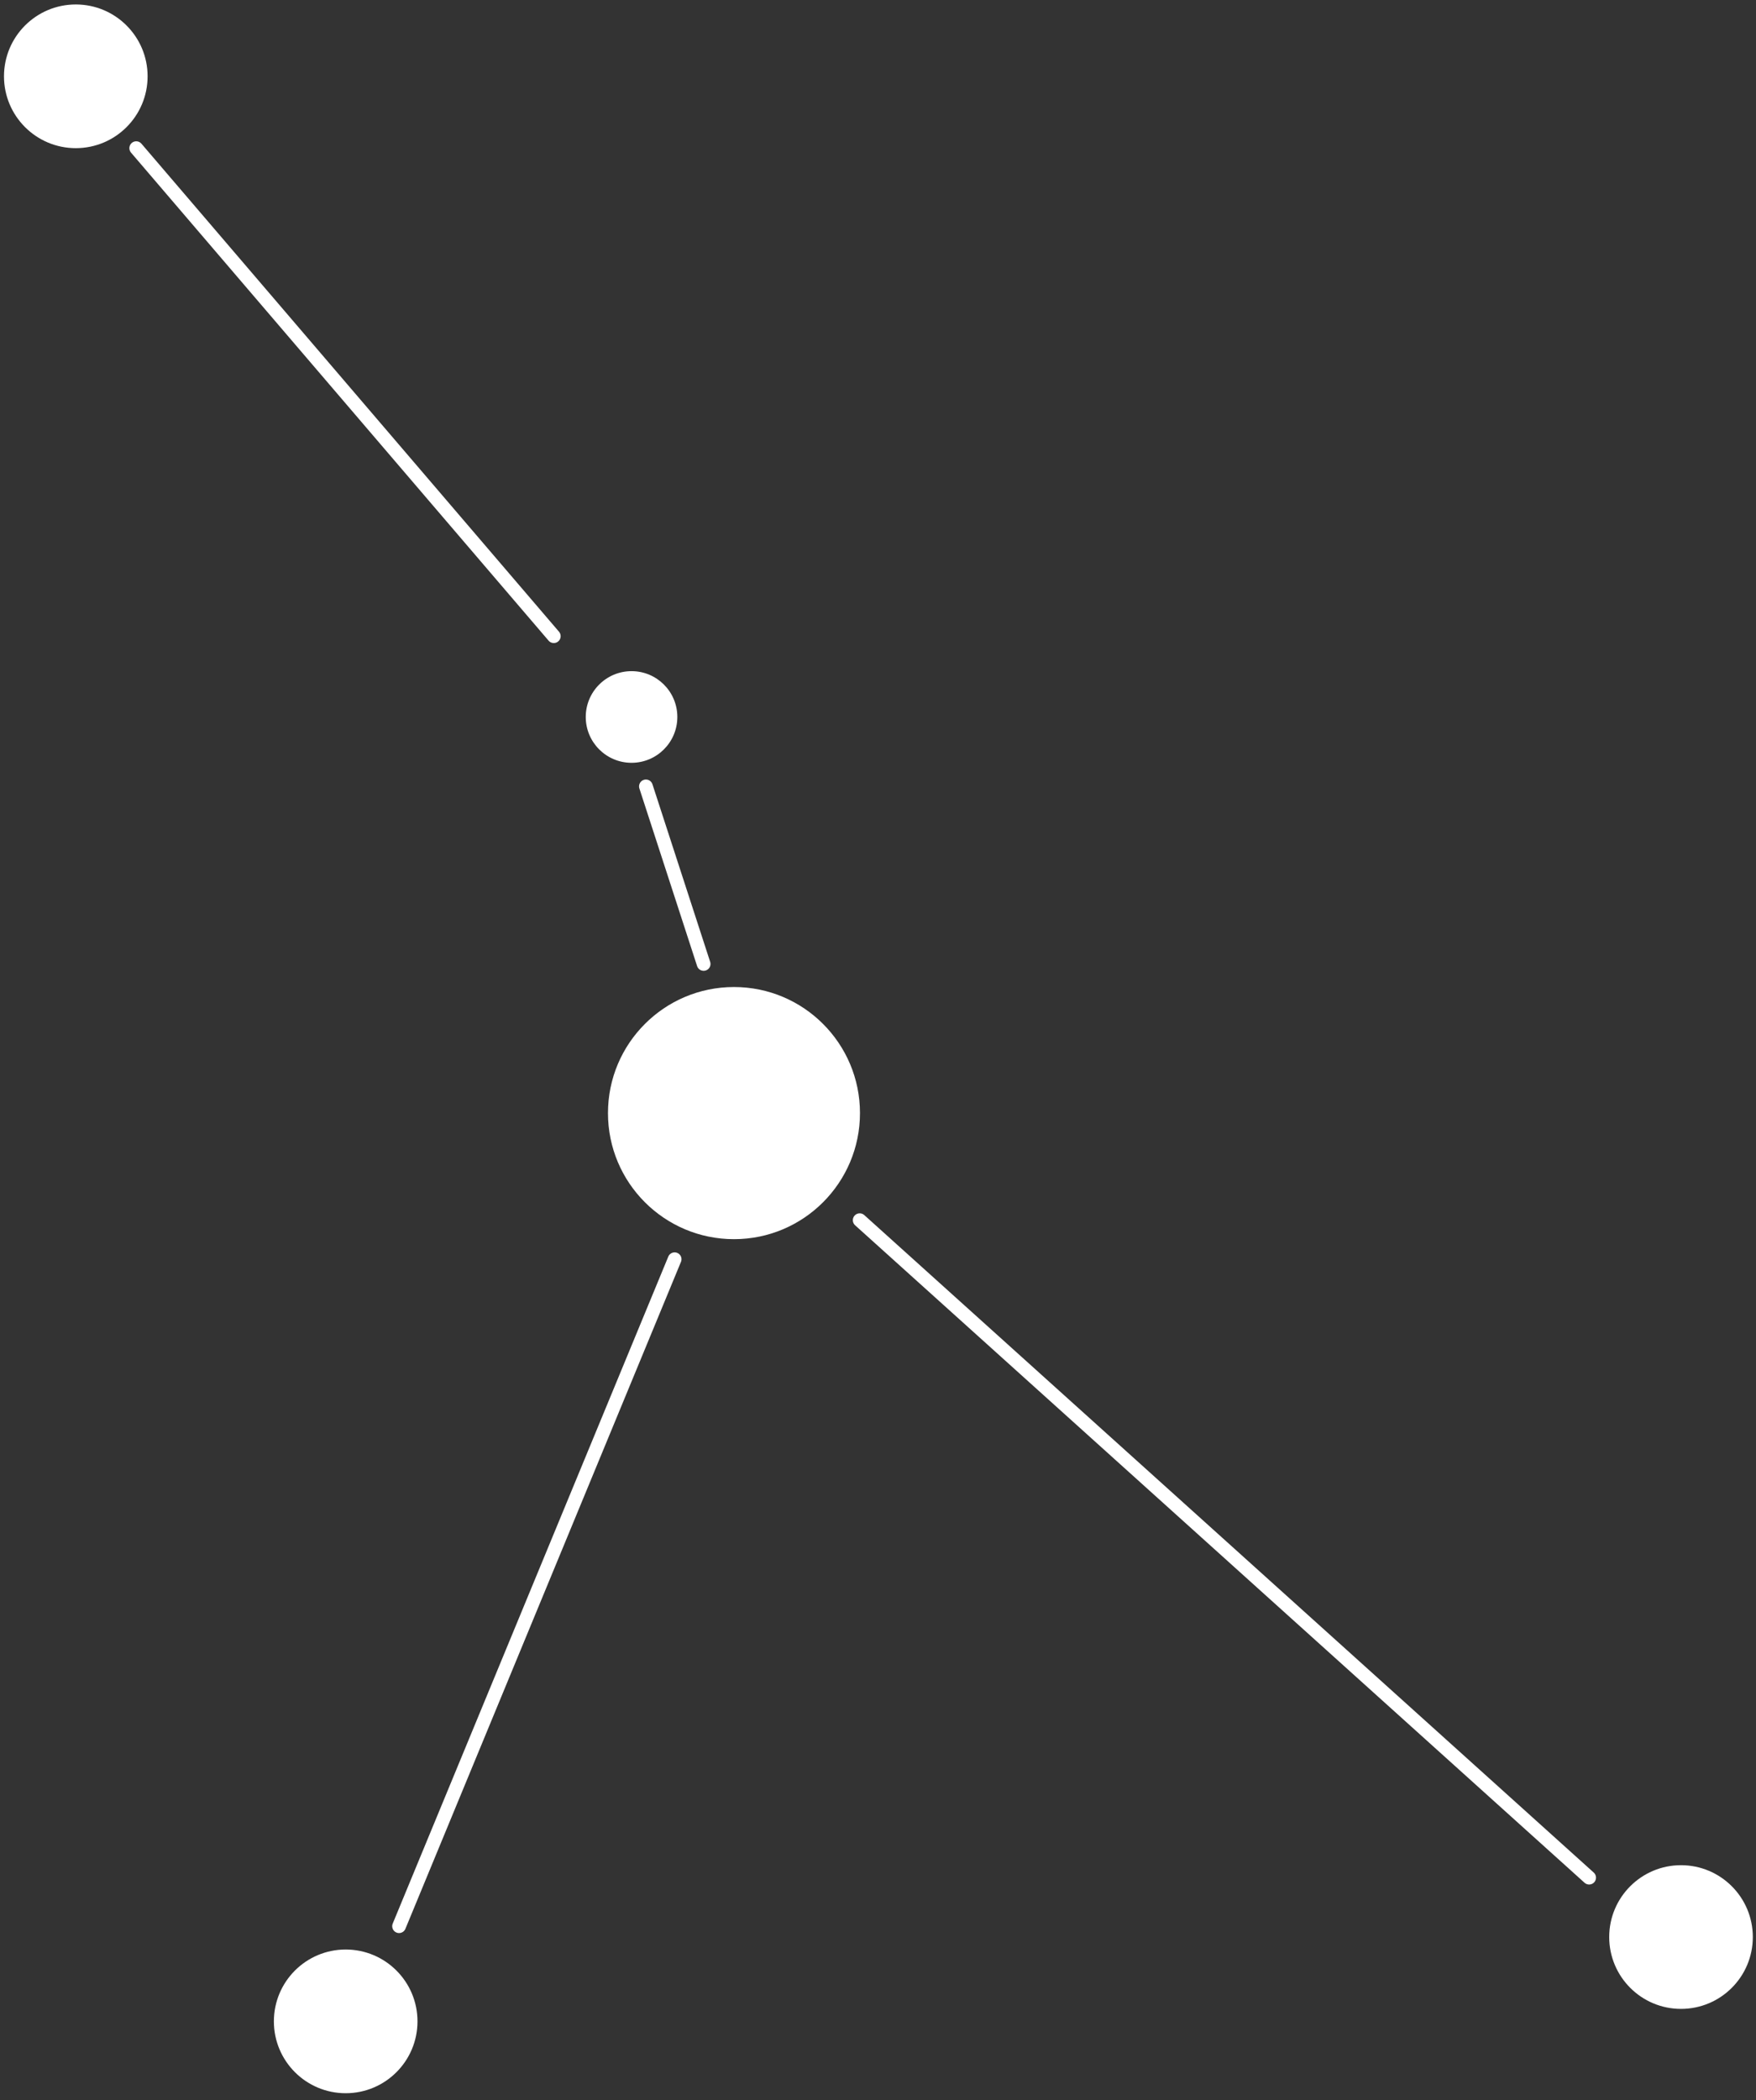 <svg width="128" height="153" viewBox="0 0 128 153" fill="none" xmlns="http://www.w3.org/2000/svg">
<rect x="0" y="0" width="128" height="153" fill="#333333" stroke="none"/>
<path d="M25.198 152.492C28.089 152.492 30.432 150.148 30.432 147.258C30.432 144.367 28.089 142.023 25.198 142.023C22.307 142.023 19.964 144.367 19.964 147.258C19.964 150.148 22.307 152.492 25.198 152.492Z" fill="white"/>
<path d="M5.525 10.793C8.416 10.793 10.759 8.45 10.759 5.559C10.759 2.669 8.416 0.325 5.525 0.325C2.634 0.325 0.291 2.669 0.291 5.559C0.291 8.45 2.634 10.793 5.525 10.793Z" fill="white"/>
<path d="M122.534 146.348C125.425 146.348 127.768 144.005 127.768 141.114C127.768 138.223 125.425 135.88 122.534 135.88C119.643 135.88 117.3 138.223 117.3 141.114C117.3 144.005 119.643 146.348 122.534 146.348Z" fill="white"/>
<path d="M53.502 90.274C58.574 90.274 62.686 86.162 62.686 81.09C62.686 76.017 58.574 71.905 53.502 71.905C48.429 71.905 44.317 76.017 44.317 81.09C44.317 86.162 48.429 90.274 53.502 90.274Z" fill="white"/>
<path d="M46.035 55.57C47.879 55.57 49.373 54.075 49.373 52.232C49.373 50.388 47.879 48.894 46.035 48.894C44.192 48.894 42.697 50.388 42.697 52.232C42.697 54.075 44.192 55.57 46.035 55.57Z" fill="white"/>
<path d="M9.93 10.793L40.367 46.346" stroke="white" stroke-miterlimit="10" stroke-linecap="round"/>
<path d="M47.083 57.288L51.29 70.225" stroke="white" stroke-miterlimit="10" stroke-linecap="round"/>
<path d="M49.176 91.735L29.089 140.324" stroke="white" stroke-miterlimit="10" stroke-linecap="round"/>
<path d="M62.666 88.891L115.837 136.788" stroke="white" stroke-miterlimit="10" stroke-linecap="round"/>
</svg>
